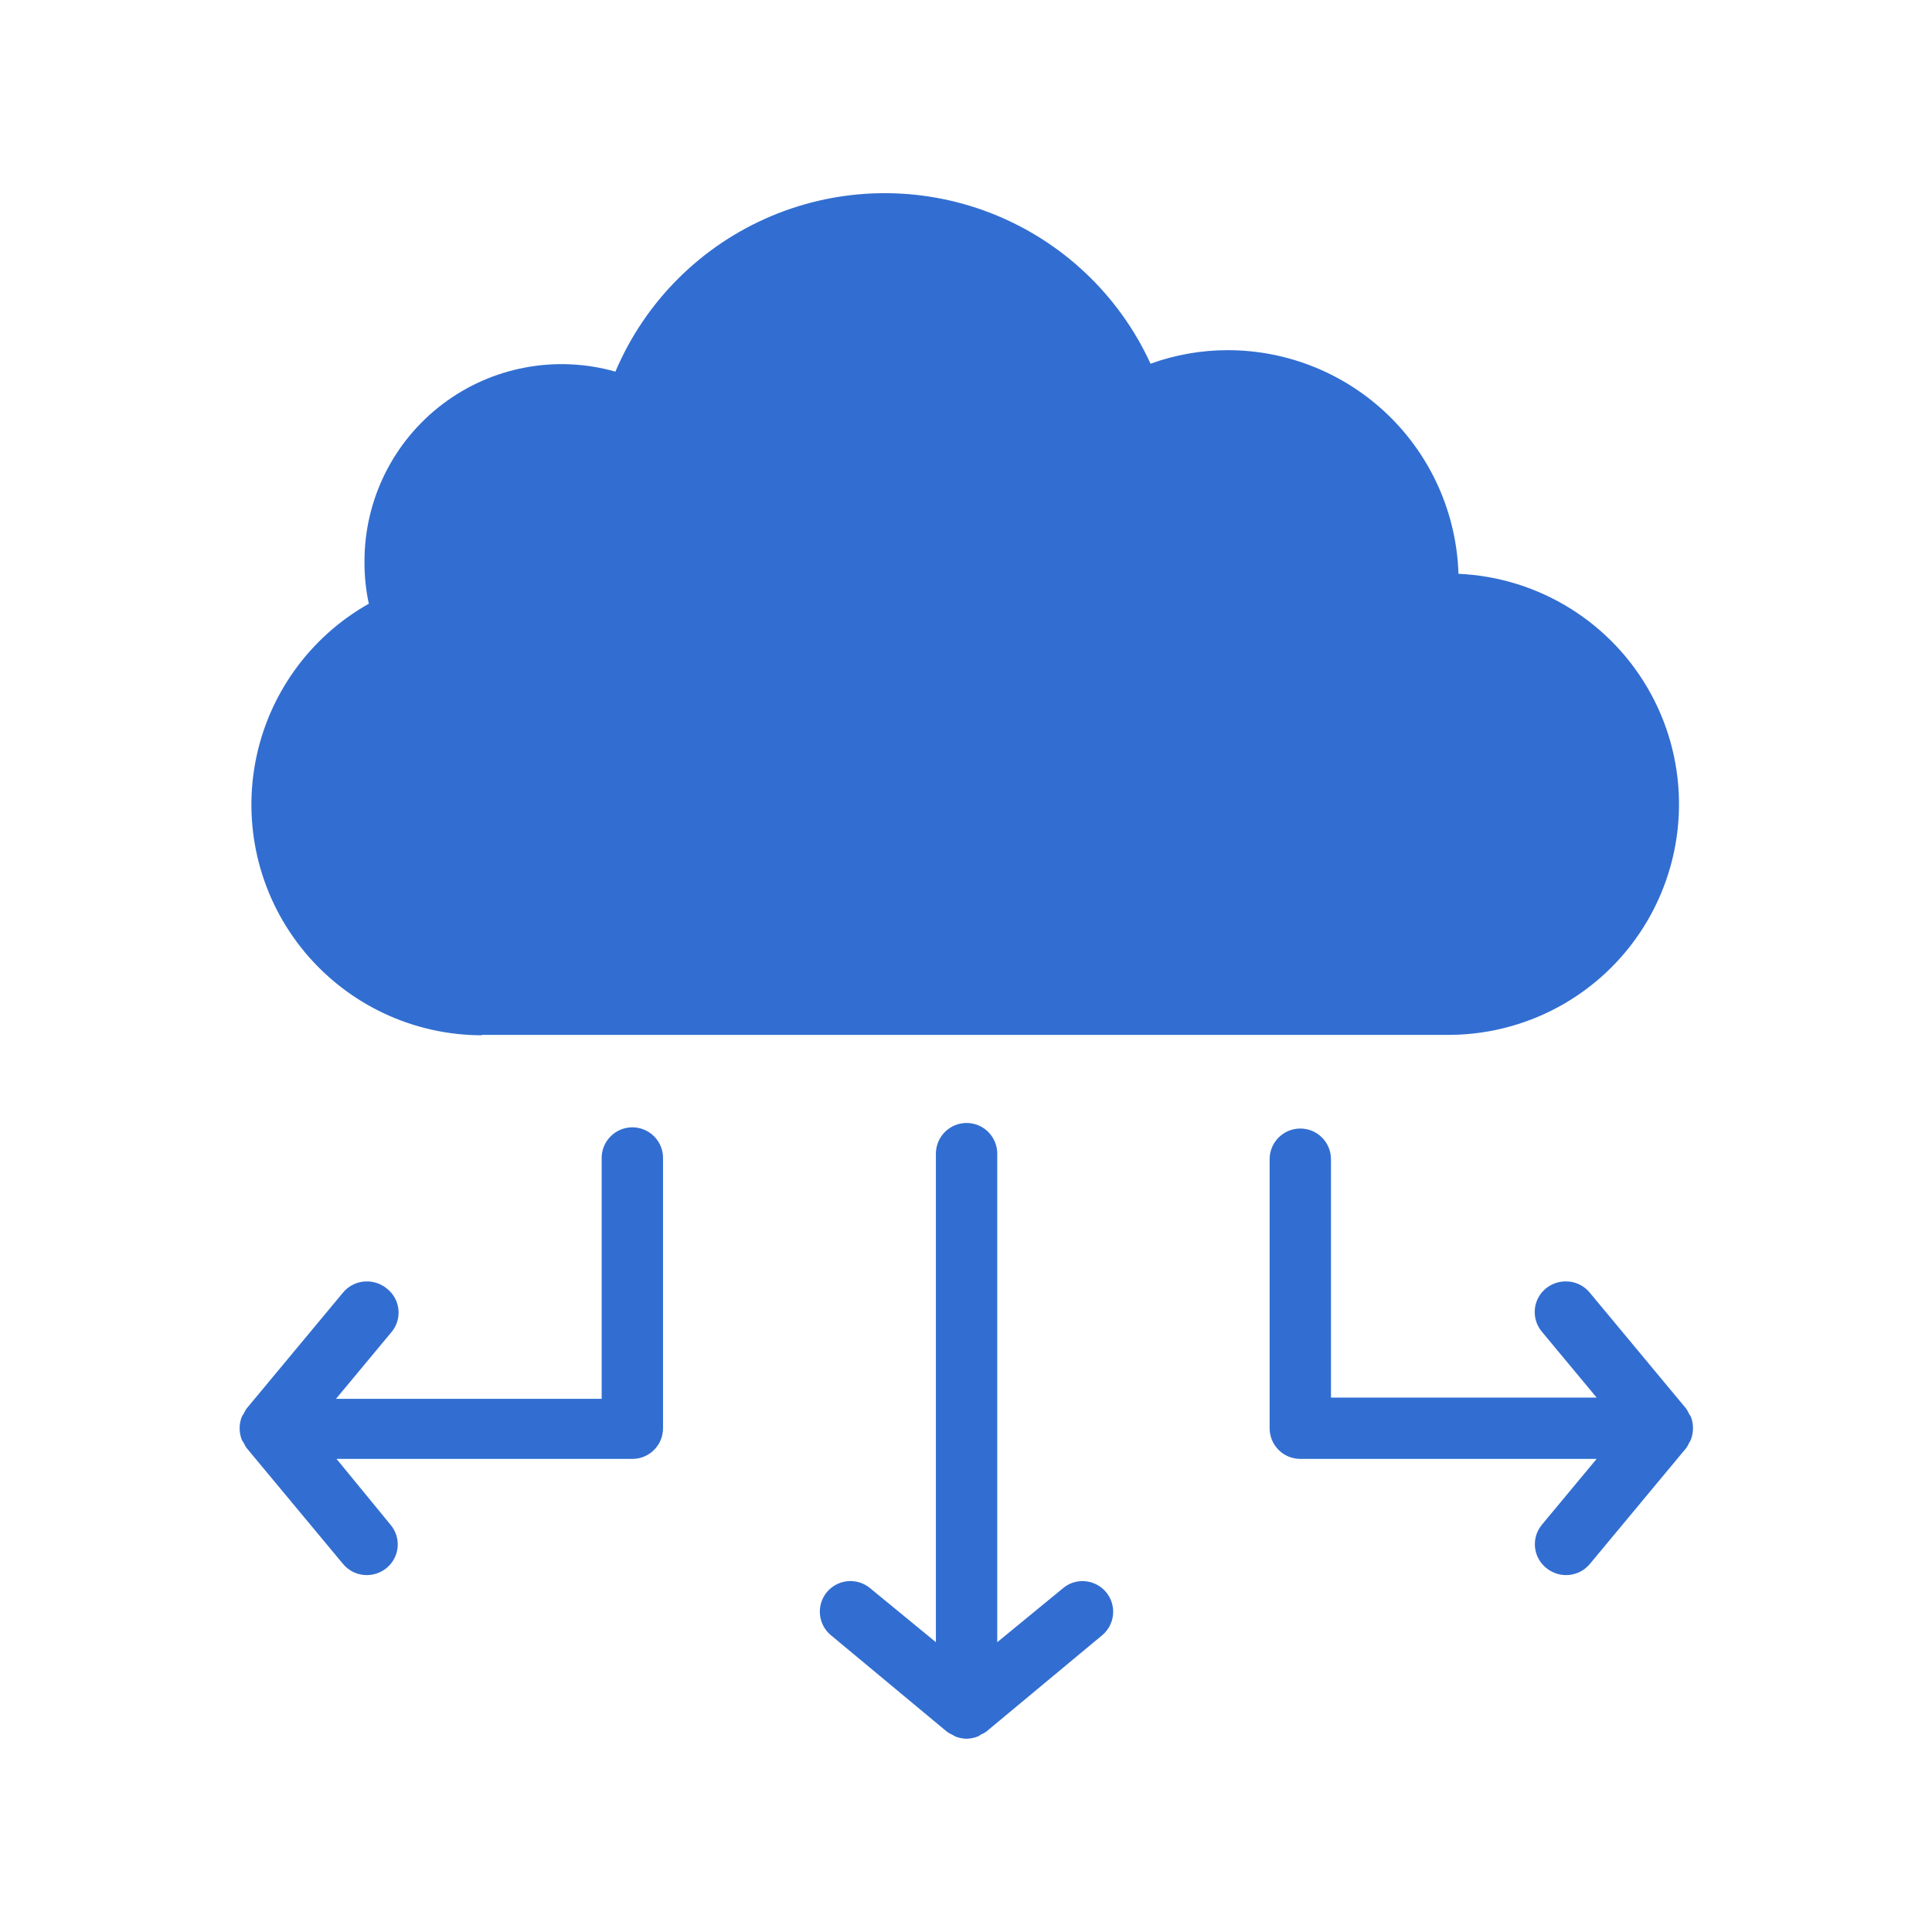 <?xml version="1.0" encoding="utf-8"?>
<!-- Generator: Adobe Illustrator 16.0.0, SVG Export Plug-In . SVG Version: 6.00 Build 0)  -->
<!DOCTYPE svg PUBLIC "-//W3C//DTD SVG 1.1//EN" "http://www.w3.org/Graphics/SVG/1.1/DTD/svg11.dtd">
<svg version="1.1" id="Layer_1" xmlns="http://www.w3.org/2000/svg" xmlns:xlink="http://www.w3.org/1999/xlink" x="0px" y="0px"
	 width="64px" height="64px" viewBox="0 0 64 64" enable-background="new 0 0 64 64" xml:space="preserve">
<g>
	<path fill="#326ED1" d="M15.963,34.281h32.119c2.678-0.036,5.141-1.471,6.492-3.782s1.396-5.162,0.115-7.513
		s-3.701-3.86-6.375-3.978c-0.063-1.985-0.895-3.868-2.32-5.25c-1.426-1.383-3.334-2.157-5.32-2.158
		c-0.873-0.001-1.738,0.151-2.561,0.448c-1.049-2.29-2.951-4.08-5.299-4.992c-2.348-0.912-4.959-0.873-7.279,0.108
		s-4.167,2.828-5.149,5.147c-1.97-0.56-4.089-0.162-5.722,1.073c-1.634,1.236-2.593,3.167-2.59,5.215
		c-0.003,0.471,0.044,0.94,0.144,1.4c-1.975,1.113-3.354,3.045-3.764,5.274c-0.41,2.23,0.192,4.526,1.642,6.268
		c1.45,1.742,3.599,2.752,5.866,2.754L15.963,34.281z"/>
	<path fill="#326ED1" d="M56.018,46.944c-0.021-0.042-0.045-0.081-0.072-0.12c-0.023-0.056-0.053-0.109-0.088-0.16l-3.199-3.848
		c-0.197-0.238-0.492-0.373-0.801-0.368c-0.24,0.001-0.471,0.087-0.656,0.24c-0.205,0.171-0.336,0.418-0.359,0.685
		c-0.023,0.268,0.059,0.533,0.232,0.74l1.816,2.184H44.09V38.4c0-0.561-0.455-1.016-1.016-1.016s-1.016,0.455-1.016,1.016v8.912
		c0,0.562,0.455,1.016,1.016,1.016h9.816l-1.816,2.184v0.001c-0.172,0.208-0.252,0.475-0.225,0.741
		c0.027,0.268,0.158,0.514,0.367,0.683c0.184,0.152,0.412,0.237,0.648,0.24c0.309,0.005,0.604-0.13,0.801-0.368l3.199-3.848
		c0.035-0.051,0.064-0.104,0.088-0.16c0.025-0.037,0.047-0.078,0.064-0.12C56.105,47.443,56.105,47.182,56.018,46.944L56.018,46.944
		z"/>
	<path fill="#326ED1" d="M20.947,37.344c-0.277,0-0.542,0.113-0.733,0.313c-0.192,0.199-0.294,0.468-0.283,0.744v7.936h-8.8
		l1.816-2.184h0c0.186-0.207,0.277-0.482,0.253-0.76c-0.024-0.277-0.162-0.532-0.38-0.704c-0.185-0.153-0.416-0.239-0.656-0.24
		c-0.309-0.005-0.603,0.13-0.8,0.368l-3.2,3.848c-0.034,0.051-0.063,0.104-0.088,0.16c-0.027,0.039-0.051,0.078-0.072,0.12
		c-0.088,0.237-0.088,0.499,0,0.736c0.02,0.042,0.044,0.083,0.072,0.12c0.024,0.056,0.054,0.109,0.088,0.16l3.2,3.848
		c0.197,0.238,0.491,0.373,0.8,0.368c0.237-0.003,0.466-0.088,0.648-0.24c0.206-0.171,0.336-0.418,0.36-0.686
		c0.024-0.267-0.06-0.533-0.232-0.738l-1.792-2.185h9.8c0.562,0,1.016-0.455,1.016-1.016V38.4c0.011-0.276-0.092-0.545-0.283-0.744
		S21.224,37.344,20.947,37.344L20.947,37.344z"/>
	<path fill="#326ED1" d="M35.865,52.376c-0.236-0.003-0.465,0.08-0.646,0.231L33.035,54.4V38.217c0-0.562-0.455-1.017-1.016-1.017
		s-1.016,0.455-1.016,1.017V54.4l-2.184-1.793c-0.429-0.354-1.064-0.297-1.424,0.129c-0.173,0.207-0.257,0.474-0.233,0.742
		s0.154,0.517,0.361,0.689l3.848,3.2h0c0.053,0.036,0.109,0.069,0.168,0.096l0.112,0.063c0.118,0.045,0.242,0.07,0.368,0.072
		c0.125-0.004,0.25-0.027,0.368-0.072c0.041-0.019,0.078-0.043,0.112-0.071c0.06-0.021,0.116-0.051,0.167-0.088l3.848-3.2l0,0
		c0.326-0.274,0.445-0.722,0.301-1.121C36.67,52.646,36.291,52.379,35.865,52.376L35.865,52.376z"/>
</g>
</svg>
